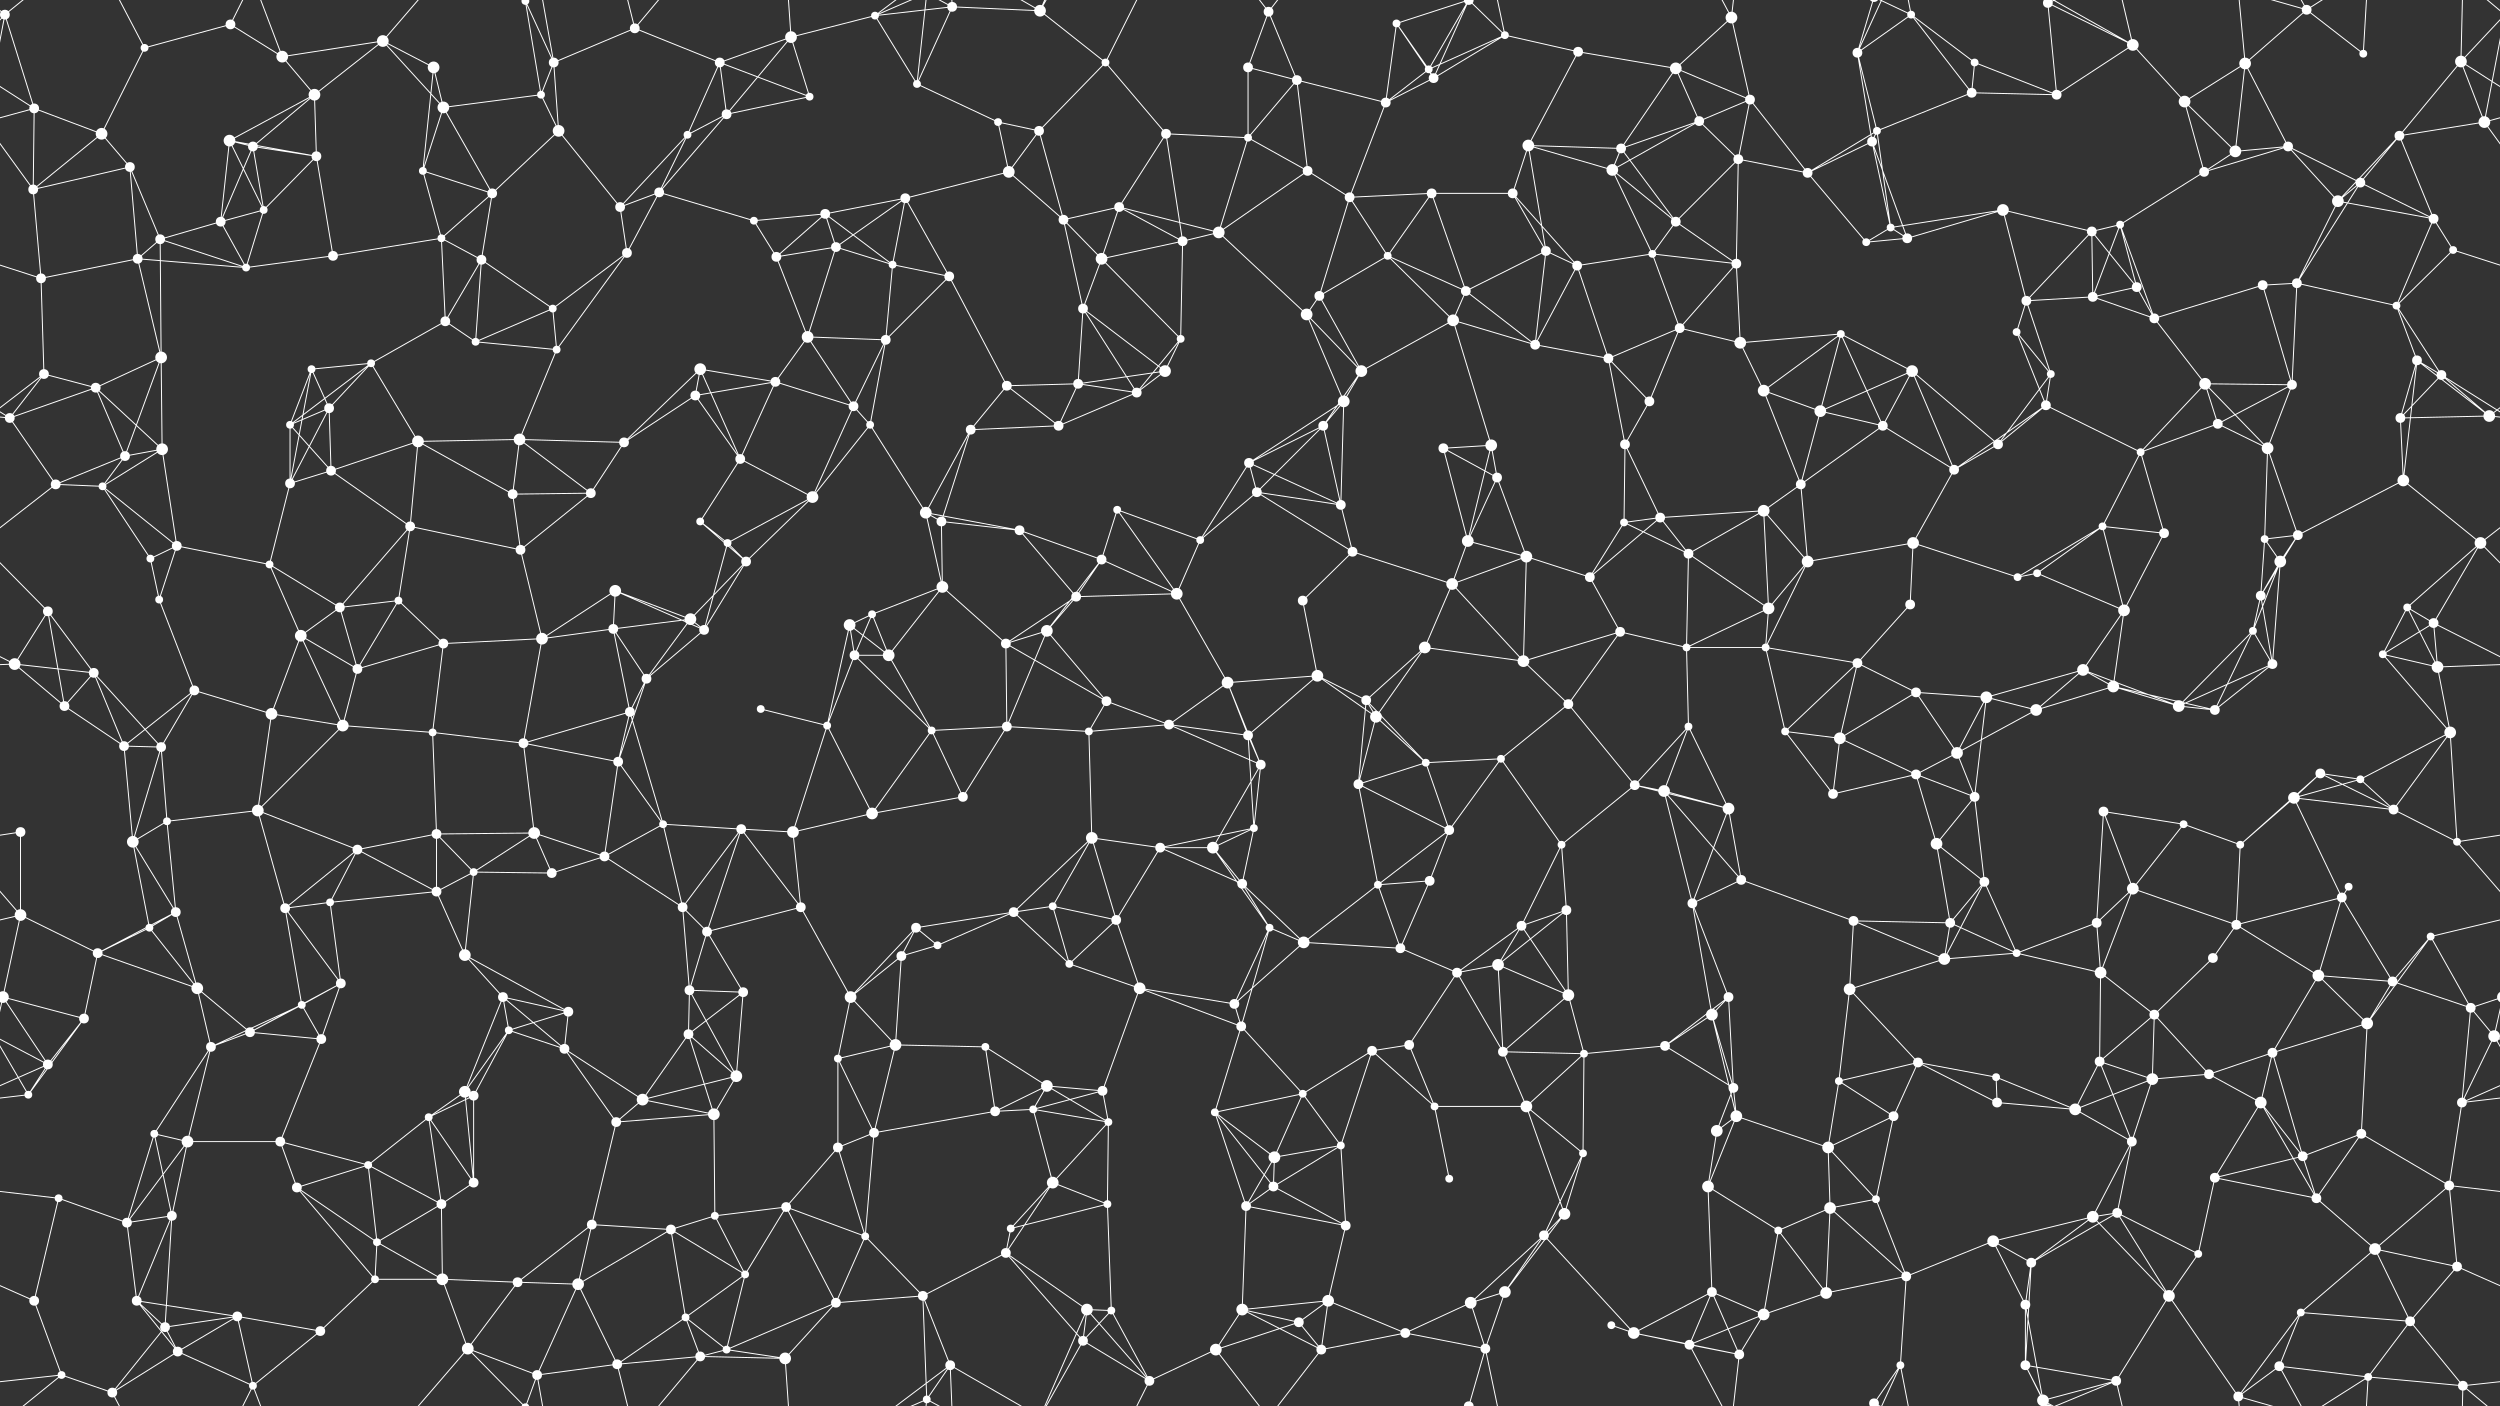 <svg xmlns="http://www.w3.org/2000/svg" width="2560" height="1440" fill="#fff"><rect width="100%" height="100%" fill="#333333" stroke="none"/><circle cx="5" cy="15" r="5"/><circle cx="2565" cy="15" r="5"/><circle cx="148" cy="49" r="4"/><circle cx="236" cy="25" r="5"/><circle cx="289" cy="58" r="6"/><circle cx="392" cy="42" r="6"/><circle cx="444" cy="69" r="6"/><circle cx="538" cy="1" r="4"/><circle cx="538" cy="1441" r="4"/><circle cx="567" cy="64" r="5"/><circle cx="650" cy="29" r="5"/><circle cx="737" cy="64" r="5"/><circle cx="810" cy="38" r="6"/><circle cx="896" cy="16" r="4"/><circle cx="975" cy="7" r="5"/><circle cx="1065" cy="11" r="6"/><circle cx="1132" cy="64" r="4"/><circle cx="1278" cy="69" r="5"/><circle cx="1299" cy="12" r="5"/><circle cx="1430" cy="24" r="4"/><circle cx="1463" cy="71" r="4"/><circle cx="1541" cy="36" r="4"/><circle cx="1616" cy="53" r="5"/><circle cx="1716" cy="70" r="6"/><circle cx="1773" cy="18" r="6"/><circle cx="1902" cy="54" r="5"/><circle cx="1957" cy="15" r="4"/><circle cx="2022" cy="64" r="4"/><circle cx="2097" cy="3" r="5"/><circle cx="2097" cy="1443" r="5"/><circle cx="2184" cy="46" r="6"/><circle cx="2299" cy="65" r="6"/><circle cx="2362" cy="10" r="5"/><circle cx="2420" cy="55" r="4"/><circle cx="2520" cy="63" r="6"/><circle cx="35" cy="111" r="5"/><circle cx="104" cy="137" r="6"/><circle cx="235" cy="144" r="6"/><circle cx="259" cy="150" r="5"/><circle cx="322" cy="97" r="6"/><circle cx="454" cy="110" r="6"/><circle cx="554" cy="97" r="4"/><circle cx="572" cy="134" r="6"/><circle cx="704" cy="138" r="4"/><circle cx="744" cy="117" r="5"/><circle cx="829" cy="99" r="4"/><circle cx="939" cy="86" r="4"/><circle cx="1022" cy="125" r="4"/><circle cx="1064" cy="134" r="5"/><circle cx="1194" cy="137" r="5"/><circle cx="1278" cy="141" r="4"/><circle cx="1328" cy="82" r="5"/><circle cx="1419" cy="105" r="5"/><circle cx="1468" cy="80" r="5"/><circle cx="1565" cy="149" r="6"/><circle cx="1660" cy="152" r="5"/><circle cx="1740" cy="124" r="5"/><circle cx="1792" cy="102" r="5"/><circle cx="1917" cy="145" r="5"/><circle cx="1922" cy="134" r="4"/><circle cx="2019" cy="95" r="5"/><circle cx="2106" cy="97" r="5"/><circle cx="2237" cy="104" r="6"/><circle cx="2289" cy="155" r="6"/><circle cx="2343" cy="150" r="5"/><circle cx="2457" cy="139" r="5"/><circle cx="2544" cy="125" r="6"/><circle cx="34" cy="194" r="5"/><circle cx="133" cy="171" r="5"/><circle cx="226" cy="227" r="5"/><circle cx="270" cy="215" r="4"/><circle cx="324" cy="160" r="5"/><circle cx="433" cy="175" r="4"/><circle cx="504" cy="198" r="5"/><circle cx="635" cy="212" r="5"/><circle cx="675" cy="197" r="5"/><circle cx="772" cy="226" r="4"/><circle cx="845" cy="219" r="5"/><circle cx="927" cy="203" r="5"/><circle cx="1033" cy="176" r="6"/><circle cx="1089" cy="225" r="5"/><circle cx="1146" cy="212" r="5"/><circle cx="1248" cy="238" r="6"/><circle cx="1339" cy="175" r="5"/><circle cx="1382" cy="202" r="5"/><circle cx="1466" cy="198" r="5"/><circle cx="1549" cy="198" r="5"/><circle cx="1651" cy="174" r="6"/><circle cx="1716" cy="227" r="5"/><circle cx="1780" cy="163" r="5"/><circle cx="1851" cy="177" r="5"/><circle cx="1936" cy="233" r="4"/><circle cx="2051" cy="215" r="6"/><circle cx="2142" cy="237" r="5"/><circle cx="2171" cy="230" r="4"/><circle cx="2257" cy="176" r="5"/><circle cx="2394" cy="206" r="6"/><circle cx="2417" cy="187" r="5"/><circle cx="2492" cy="224" r="5"/><circle cx="42" cy="285" r="5"/><circle cx="141" cy="265" r="5"/><circle cx="164" cy="245" r="5"/><circle cx="252" cy="274" r="4"/><circle cx="341" cy="262" r="5"/><circle cx="452" cy="244" r="4"/><circle cx="493" cy="266" r="5"/><circle cx="566" cy="316" r="4"/><circle cx="642" cy="259" r="5"/><circle cx="795" cy="263" r="5"/><circle cx="856" cy="253" r="5"/><circle cx="914" cy="271" r="4"/><circle cx="972" cy="283" r="5"/><circle cx="1109" cy="316" r="5"/><circle cx="1128" cy="265" r="6"/><circle cx="1211" cy="247" r="5"/><circle cx="1351" cy="303" r="5"/><circle cx="1421" cy="262" r="4"/><circle cx="1501" cy="298" r="5"/><circle cx="1583" cy="257" r="5"/><circle cx="1615" cy="272" r="5"/><circle cx="1692" cy="260" r="4"/><circle cx="1778" cy="270" r="5"/><circle cx="1911" cy="248" r="4"/><circle cx="1953" cy="244" r="5"/><circle cx="2075" cy="308" r="5"/><circle cx="2143" cy="304" r="5"/><circle cx="2188" cy="294" r="5"/><circle cx="2317" cy="292" r="5"/><circle cx="2352" cy="290" r="5"/><circle cx="2454" cy="313" r="4"/><circle cx="2512" cy="256" r="4"/><circle cx="45" cy="383" r="5"/><circle cx="98" cy="397" r="5"/><circle cx="165" cy="366" r="6"/><circle cx="319" cy="378" r="4"/><circle cx="380" cy="372" r="4"/><circle cx="456" cy="329" r="5"/><circle cx="487" cy="350" r="4"/><circle cx="570" cy="358" r="4"/><circle cx="717" cy="378" r="6"/><circle cx="794" cy="391" r="5"/><circle cx="827" cy="345" r="6"/><circle cx="907" cy="348" r="5"/><circle cx="1031" cy="395" r="5"/><circle cx="1104" cy="393" r="5"/><circle cx="1193" cy="380" r="6"/><circle cx="1209" cy="347" r="4"/><circle cx="1338" cy="322" r="6"/><circle cx="1394" cy="380" r="6"/><circle cx="1488" cy="328" r="6"/><circle cx="1572" cy="353" r="5"/><circle cx="1647" cy="367" r="5"/><circle cx="1720" cy="336" r="5"/><circle cx="1782" cy="351" r="6"/><circle cx="1885" cy="342" r="4"/><circle cx="1958" cy="380" r="6"/><circle cx="2065" cy="340" r="4"/><circle cx="2100" cy="383" r="4"/><circle cx="2206" cy="326" r="5"/><circle cx="2258" cy="393" r="6"/><circle cx="2347" cy="394" r="5"/><circle cx="2475" cy="369" r="5"/><circle cx="2500" cy="384" r="5"/><circle cx="10" cy="428" r="5"/><circle cx="128" cy="467" r="5"/><circle cx="166" cy="460" r="6"/><circle cx="297" cy="435" r="4"/><circle cx="337" cy="418" r="5"/><circle cx="428" cy="452" r="6"/><circle cx="532" cy="450" r="6"/><circle cx="639" cy="453" r="5"/><circle cx="712" cy="405" r="5"/><circle cx="758" cy="470" r="5"/><circle cx="874" cy="416" r="5"/><circle cx="891" cy="435" r="4"/><circle cx="994" cy="440" r="5"/><circle cx="1084" cy="436" r="5"/><circle cx="1164" cy="402" r="5"/><circle cx="1279" cy="474" r="5"/><circle cx="1355" cy="436" r="5"/><circle cx="1376" cy="411" r="6"/><circle cx="1478" cy="459" r="5"/><circle cx="1527" cy="456" r="6"/><circle cx="1664" cy="455" r="5"/><circle cx="1689" cy="411" r="5"/><circle cx="1806" cy="400" r="6"/><circle cx="1864" cy="421" r="6"/><circle cx="1928" cy="436" r="5"/><circle cx="2046" cy="455" r="5"/><circle cx="2095" cy="415" r="5"/><circle cx="2192" cy="463" r="4"/><circle cx="2271" cy="434" r="5"/><circle cx="2322" cy="459" r="6"/><circle cx="2458" cy="428" r="5"/><circle cx="2549" cy="426" r="6"/><circle cx="57" cy="496" r="5"/><circle cx="105" cy="498" r="4"/><circle cx="181" cy="559" r="5"/><circle cx="297" cy="495" r="5"/><circle cx="339" cy="482" r="5"/><circle cx="420" cy="539" r="5"/><circle cx="525" cy="506" r="5"/><circle cx="605" cy="505" r="5"/><circle cx="717" cy="534" r="4"/><circle cx="745" cy="556" r="4"/><circle cx="832" cy="509" r="6"/><circle cx="948" cy="525" r="6"/><circle cx="964" cy="534" r="5"/><circle cx="1044" cy="543" r="5"/><circle cx="1144" cy="522" r="4"/><circle cx="1229" cy="553" r="4"/><circle cx="1287" cy="504" r="5"/><circle cx="1373" cy="517" r="5"/><circle cx="1503" cy="554" r="6"/><circle cx="1533" cy="489" r="5"/><circle cx="1663" cy="535" r="4"/><circle cx="1700" cy="530" r="5"/><circle cx="1806" cy="523" r="6"/><circle cx="1844" cy="496" r="5"/><circle cx="1959" cy="556" r="6"/><circle cx="2001" cy="481" r="5"/><circle cx="2153" cy="539" r="4"/><circle cx="2216" cy="546" r="5"/><circle cx="2319" cy="552" r="4"/><circle cx="2353" cy="548" r="5"/><circle cx="2461" cy="492" r="6"/><circle cx="2540" cy="556" r="6"/><circle cx="49" cy="626" r="5"/><circle cx="154" cy="572" r="4"/><circle cx="163" cy="614" r="4"/><circle cx="276" cy="578" r="4"/><circle cx="348" cy="622" r="5"/><circle cx="408" cy="615" r="4"/><circle cx="533" cy="563" r="5"/><circle cx="630" cy="605" r="6"/><circle cx="707" cy="634" r="6"/><circle cx="764" cy="575" r="5"/><circle cx="870" cy="640" r="6"/><circle cx="893" cy="629" r="4"/><circle cx="965" cy="601" r="6"/><circle cx="1102" cy="611" r="5"/><circle cx="1128" cy="573" r="5"/><circle cx="1205" cy="608" r="6"/><circle cx="1334" cy="615" r="5"/><circle cx="1385" cy="565" r="5"/><circle cx="1487" cy="598" r="6"/><circle cx="1563" cy="570" r="6"/><circle cx="1628" cy="591" r="5"/><circle cx="1729" cy="567" r="5"/><circle cx="1811" cy="623" r="6"/><circle cx="1851" cy="575" r="6"/><circle cx="1956" cy="619" r="5"/><circle cx="2066" cy="591" r="4"/><circle cx="2086" cy="587" r="4"/><circle cx="2175" cy="625" r="6"/><circle cx="2315" cy="610" r="5"/><circle cx="2335" cy="575" r="6"/><circle cx="2465" cy="622" r="4"/><circle cx="2492" cy="638" r="5"/><circle cx="15" cy="680" r="6"/><circle cx="96" cy="689" r="5"/><circle cx="199" cy="707" r="5"/><circle cx="308" cy="651" r="6"/><circle cx="366" cy="685" r="5"/><circle cx="454" cy="659" r="5"/><circle cx="555" cy="654" r="6"/><circle cx="628" cy="644" r="5"/><circle cx="662" cy="695" r="5"/><circle cx="721" cy="645" r="5"/><circle cx="875" cy="671" r="5"/><circle cx="910" cy="671" r="6"/><circle cx="1030" cy="659" r="5"/><circle cx="1072" cy="646" r="6"/><circle cx="1133" cy="718" r="5"/><circle cx="1257" cy="699" r="6"/><circle cx="1349" cy="692" r="6"/><circle cx="1399" cy="717" r="5"/><circle cx="1459" cy="663" r="6"/><circle cx="1560" cy="677" r="6"/><circle cx="1659" cy="647" r="5"/><circle cx="1727" cy="663" r="4"/><circle cx="1808" cy="663" r="4"/><circle cx="1902" cy="679" r="5"/><circle cx="1962" cy="709" r="5"/><circle cx="2034" cy="714" r="6"/><circle cx="2133" cy="686" r="6"/><circle cx="2164" cy="703" r="6"/><circle cx="2307" cy="646" r="4"/><circle cx="2327" cy="680" r="5"/><circle cx="2440" cy="670" r="4"/><circle cx="2496" cy="683" r="6"/><circle cx="66" cy="723" r="5"/><circle cx="127" cy="764" r="5"/><circle cx="165" cy="765" r="5"/><circle cx="278" cy="731" r="6"/><circle cx="351" cy="743" r="6"/><circle cx="443" cy="750" r="4"/><circle cx="536" cy="761" r="5"/><circle cx="633" cy="780" r="5"/><circle cx="645" cy="729" r="5"/><circle cx="779" cy="726" r="4"/><circle cx="847" cy="743" r="4"/><circle cx="954" cy="748" r="4"/><circle cx="1031" cy="744" r="5"/><circle cx="1115" cy="749" r="4"/><circle cx="1197" cy="742" r="5"/><circle cx="1278" cy="753" r="5"/><circle cx="1291" cy="783" r="5"/><circle cx="1409" cy="734" r="6"/><circle cx="1460" cy="781" r="4"/><circle cx="1537" cy="777" r="4"/><circle cx="1606" cy="721" r="5"/><circle cx="1729" cy="744" r="4"/><circle cx="1828" cy="749" r="4"/><circle cx="1884" cy="756" r="6"/><circle cx="1962" cy="793" r="5"/><circle cx="2004" cy="771" r="6"/><circle cx="2085" cy="727" r="6"/><circle cx="2231" cy="723" r="6"/><circle cx="2268" cy="727" r="5"/><circle cx="2376" cy="792" r="5"/><circle cx="2417" cy="798" r="4"/><circle cx="2509" cy="750" r="6"/><circle cx="21" cy="852" r="5"/><circle cx="136" cy="862" r="6"/><circle cx="171" cy="841" r="4"/><circle cx="264" cy="830" r="6"/><circle cx="366" cy="870" r="5"/><circle cx="447" cy="854" r="5"/><circle cx="547" cy="853" r="6"/><circle cx="619" cy="877" r="5"/><circle cx="679" cy="844" r="4"/><circle cx="759" cy="849" r="5"/><circle cx="812" cy="852" r="6"/><circle cx="893" cy="833" r="6"/><circle cx="986" cy="816" r="5"/><circle cx="1118" cy="858" r="6"/><circle cx="1188" cy="868" r="5"/><circle cx="1242" cy="868" r="6"/><circle cx="1284" cy="848" r="4"/><circle cx="1391" cy="803" r="5"/><circle cx="1484" cy="850" r="5"/><circle cx="1599" cy="865" r="4"/><circle cx="1674" cy="804" r="5"/><circle cx="1704" cy="810" r="6"/><circle cx="1770" cy="828" r="6"/><circle cx="1877" cy="813" r="5"/><circle cx="1983" cy="864" r="6"/><circle cx="2022" cy="816" r="5"/><circle cx="2154" cy="831" r="5"/><circle cx="2236" cy="844" r="4"/><circle cx="2294" cy="865" r="4"/><circle cx="2349" cy="817" r="6"/><circle cx="2451" cy="829" r="5"/><circle cx="2516" cy="862" r="4"/><circle cx="21" cy="937" r="6"/><circle cx="153" cy="950" r="4"/><circle cx="180" cy="934" r="5"/><circle cx="292" cy="930" r="5"/><circle cx="338" cy="924" r="4"/><circle cx="447" cy="913" r="5"/><circle cx="485" cy="893" r="4"/><circle cx="565" cy="894" r="5"/><circle cx="699" cy="929" r="5"/><circle cx="724" cy="954" r="5"/><circle cx="820" cy="929" r="5"/><circle cx="938" cy="950" r="5"/><circle cx="1038" cy="934" r="5"/><circle cx="1078" cy="928" r="4"/><circle cx="1143" cy="942" r="5"/><circle cx="1272" cy="905" r="5"/><circle cx="1300" cy="950" r="4"/><circle cx="1411" cy="906" r="4"/><circle cx="1464" cy="902" r="5"/><circle cx="1558" cy="948" r="5"/><circle cx="1604" cy="932" r="5"/><circle cx="1733" cy="925" r="5"/><circle cx="1783" cy="901" r="5"/><circle cx="1898" cy="943" r="5"/><circle cx="1997" cy="945" r="5"/><circle cx="2032" cy="903" r="5"/><circle cx="2147" cy="945" r="5"/><circle cx="2184" cy="910" r="6"/><circle cx="2290" cy="947" r="5"/><circle cx="2398" cy="919" r="5"/><circle cx="2405" cy="908" r="4"/><circle cx="2489" cy="959" r="4"/><circle cx="3" cy="1021" r="6"/><circle cx="2563" cy="1021" r="6"/><circle cx="100" cy="976" r="5"/><circle cx="202" cy="1012" r="6"/><circle cx="309" cy="1029" r="4"/><circle cx="349" cy="1007" r="5"/><circle cx="476" cy="978" r="6"/><circle cx="515" cy="1021" r="5"/><circle cx="582" cy="1036" r="5"/><circle cx="706" cy="1014" r="5"/><circle cx="761" cy="1016" r="5"/><circle cx="871" cy="1021" r="6"/><circle cx="923" cy="979" r="5"/><circle cx="960" cy="968" r="4"/><circle cx="1095" cy="987" r="4"/><circle cx="1167" cy="1012" r="6"/><circle cx="1264" cy="1028" r="5"/><circle cx="1335" cy="965" r="6"/><circle cx="1434" cy="971" r="5"/><circle cx="1492" cy="996" r="5"/><circle cx="1534" cy="988" r="6"/><circle cx="1606" cy="1019" r="6"/><circle cx="1753" cy="1039" r="6"/><circle cx="1770" cy="1021" r="5"/><circle cx="1894" cy="1013" r="6"/><circle cx="1991" cy="982" r="6"/><circle cx="2065" cy="976" r="4"/><circle cx="2151" cy="996" r="6"/><circle cx="2206" cy="1039" r="5"/><circle cx="2266" cy="981" r="5"/><circle cx="2374" cy="999" r="6"/><circle cx="2450" cy="1005" r="5"/><circle cx="2530" cy="1032" r="5"/><circle cx="49" cy="1090" r="5"/><circle cx="86" cy="1043" r="5"/><circle cx="216" cy="1072" r="5"/><circle cx="256" cy="1057" r="5"/><circle cx="329" cy="1064" r="5"/><circle cx="476" cy="1118" r="6"/><circle cx="521" cy="1055" r="4"/><circle cx="578" cy="1074" r="5"/><circle cx="705" cy="1059" r="5"/><circle cx="754" cy="1102" r="6"/><circle cx="858" cy="1084" r="4"/><circle cx="917" cy="1070" r="6"/><circle cx="1009" cy="1072" r="4"/><circle cx="1072" cy="1112" r="6"/><circle cx="1129" cy="1117" r="5"/><circle cx="1271" cy="1051" r="5"/><circle cx="1334" cy="1120" r="4"/><circle cx="1405" cy="1076" r="5"/><circle cx="1443" cy="1070" r="5"/><circle cx="1539" cy="1077" r="5"/><circle cx="1622" cy="1079" r="4"/><circle cx="1705" cy="1071" r="5"/><circle cx="1775" cy="1114" r="5"/><circle cx="1883" cy="1107" r="4"/><circle cx="1964" cy="1088" r="5"/><circle cx="2044" cy="1103" r="4"/><circle cx="2150" cy="1087" r="5"/><circle cx="2204" cy="1105" r="6"/><circle cx="2262" cy="1100" r="5"/><circle cx="2327" cy="1078" r="5"/><circle cx="2424" cy="1048" r="6"/><circle cx="2554" cy="1061" r="6"/><circle cx="29" cy="1121" r="4"/><circle cx="158" cy="1161" r="4"/><circle cx="192" cy="1169" r="6"/><circle cx="287" cy="1169" r="5"/><circle cx="377" cy="1193" r="4"/><circle cx="439" cy="1144" r="4"/><circle cx="485" cy="1122" r="5"/><circle cx="631" cy="1149" r="5"/><circle cx="658" cy="1126" r="6"/><circle cx="731" cy="1141" r="6"/><circle cx="858" cy="1175" r="5"/><circle cx="895" cy="1160" r="5"/><circle cx="1019" cy="1138" r="5"/><circle cx="1058" cy="1136" r="4"/><circle cx="1135" cy="1149" r="4"/><circle cx="1244" cy="1139" r="4"/><circle cx="1305" cy="1185" r="6"/><circle cx="1373" cy="1173" r="4"/><circle cx="1469" cy="1133" r="4"/><circle cx="1563" cy="1133" r="6"/><circle cx="1621" cy="1181" r="4"/><circle cx="1758" cy="1158" r="6"/><circle cx="1778" cy="1143" r="6"/><circle cx="1872" cy="1175" r="6"/><circle cx="1939" cy="1143" r="5"/><circle cx="2045" cy="1129" r="5"/><circle cx="2125" cy="1136" r="6"/><circle cx="2183" cy="1169" r="5"/><circle cx="2315" cy="1129" r="6"/><circle cx="2358" cy="1184" r="5"/><circle cx="2418" cy="1161" r="5"/><circle cx="2521" cy="1129" r="5"/><circle cx="60" cy="1227" r="4"/><circle cx="130" cy="1252" r="5"/><circle cx="176" cy="1245" r="5"/><circle cx="304" cy="1216" r="5"/><circle cx="386" cy="1272" r="4"/><circle cx="452" cy="1233" r="5"/><circle cx="485" cy="1211" r="5"/><circle cx="606" cy="1254" r="5"/><circle cx="687" cy="1259" r="5"/><circle cx="732" cy="1245" r="4"/><circle cx="805" cy="1236" r="5"/><circle cx="886" cy="1266" r="4"/><circle cx="1035" cy="1258" r="4"/><circle cx="1078" cy="1211" r="6"/><circle cx="1134" cy="1233" r="4"/><circle cx="1276" cy="1235" r="5"/><circle cx="1304" cy="1215" r="5"/><circle cx="1378" cy="1255" r="5"/><circle cx="1484" cy="1207" r="4"/><circle cx="1581" cy="1265" r="5"/><circle cx="1602" cy="1243" r="6"/><circle cx="1749" cy="1215" r="6"/><circle cx="1821" cy="1260" r="4"/><circle cx="1874" cy="1237" r="6"/><circle cx="1921" cy="1228" r="4"/><circle cx="2041" cy="1271" r="6"/><circle cx="2143" cy="1246" r="6"/><circle cx="2168" cy="1242" r="5"/><circle cx="2268" cy="1206" r="5"/><circle cx="2372" cy="1227" r="5"/><circle cx="2432" cy="1279" r="6"/><circle cx="2508" cy="1214" r="5"/><circle cx="35" cy="1332" r="5"/><circle cx="140" cy="1332" r="5"/><circle cx="169" cy="1359" r="5"/><circle cx="243" cy="1348" r="5"/><circle cx="384" cy="1310" r="4"/><circle cx="453" cy="1310" r="6"/><circle cx="530" cy="1313" r="5"/><circle cx="592" cy="1315" r="6"/><circle cx="702" cy="1349" r="4"/><circle cx="763" cy="1305" r="4"/><circle cx="856" cy="1334" r="5"/><circle cx="945" cy="1327" r="5"/><circle cx="1030" cy="1283" r="5"/><circle cx="1113" cy="1341" r="6"/><circle cx="1138" cy="1342" r="4"/><circle cx="1272" cy="1341" r="6"/><circle cx="1330" cy="1354" r="5"/><circle cx="1360" cy="1332" r="6"/><circle cx="1506" cy="1334" r="6"/><circle cx="1541" cy="1323" r="6"/><circle cx="1650" cy="1357" r="4"/><circle cx="1753" cy="1323" r="5"/><circle cx="1806" cy="1346" r="6"/><circle cx="1870" cy="1324" r="6"/><circle cx="1952" cy="1307" r="5"/><circle cx="2074" cy="1336" r="5"/><circle cx="2080" cy="1293" r="5"/><circle cx="2221" cy="1327" r="6"/><circle cx="2251" cy="1284" r="4"/><circle cx="2356" cy="1344" r="4"/><circle cx="2468" cy="1353" r="5"/><circle cx="2516" cy="1297" r="5"/><circle cx="63" cy="1408" r="4"/><circle cx="115" cy="1426" r="5"/><circle cx="182" cy="1384" r="5"/><circle cx="259" cy="1419" r="4"/><circle cx="328" cy="1363" r="5"/><circle cx="479" cy="1381" r="6"/><circle cx="550" cy="1408" r="5"/><circle cx="632" cy="1397" r="5"/><circle cx="717" cy="1389" r="5"/><circle cx="744" cy="1382" r="4"/><circle cx="804" cy="1391" r="6"/><circle cx="949" cy="1433" r="4"/><circle cx="973" cy="1398" r="5"/><circle cx="1109" cy="1373" r="5"/><circle cx="1177" cy="1414" r="5"/><circle cx="1245" cy="1382" r="6"/><circle cx="1353" cy="1382" r="5"/><circle cx="1439" cy="1365" r="5"/><circle cx="1504" cy="1440" r="5"/><circle cx="1504" cy="-0" r="5"/><circle cx="1521" cy="1381" r="5"/><circle cx="1673" cy="1365" r="6"/><circle cx="1730" cy="1377" r="5"/><circle cx="1781" cy="1387" r="5"/><circle cx="1919" cy="1437" r="5"/><circle cx="1919" cy="-3" r="5"/><circle cx="1946" cy="1398" r="4"/><circle cx="2074" cy="1398" r="5"/><circle cx="2092" cy="1434" r="6"/><circle cx="2092" cy="-6" r="6"/><circle cx="2167" cy="1414" r="5"/><circle cx="2292" cy="1430" r="5"/><circle cx="2334" cy="1399" r="5"/><circle cx="2425" cy="1410" r="4"/><circle cx="2522" cy="1419" r="5"/><path stroke="#fff" d="M5 15L-40 63M5 15L35 111M5 15L-16 125M5 15L63 -32M5 15L-38 -21M2565 15L2520 63M2565 15L2544 125M2565 15L2522 -21M5 1455L63 1408M5 1455L-38 1419M2565 1455L2522 1419M148 49L236 25M148 49L104 137M148 49L115 -14M148 1489L115 1426M236 25L289 58M236 25L259 -21M236 1465L259 1419M289 58L392 42M289 58L322 97M289 58L259 -21M289 1498L259 1419M392 42L444 69M392 42L322 97M392 42L454 110M392 42L479 -59M392 1482L479 1381M444 69L454 110M444 69L433 175M538 1L567 64M538 1L554 97M538 1L479 -59M538 1L550 -32M538 1441L479 1381M538 1441L550 1408M567 64L650 29M567 64L554 97M567 64L572 134M567 64L550 -32M567 1504L550 1408M650 29L737 64M650 29L632 -43M650 29L717 -51M650 1469L632 1397M650 1469L717 1389M737 64L810 38M737 64L704 138M737 64L744 117M737 64L829 99M810 38L896 16M810 38L744 117M810 38L829 99M810 38L804 -49M810 1478L804 1391M896 16L975 7M896 16L939 86M896 16L949 -7M896 16L973 -42M896 1456L949 1433M896 1456L973 1398M975 7L1065 11M975 7L939 86M975 7L949 -7M975 7L973 -42M975 1447L949 1433M975 1447L973 1398M1065 11L1132 64M1065 11L1113 -99M1065 11L973 -42M1065 11L1109 -67M1065 1451L1113 1341M1065 1451L973 1398M1065 1451L1109 1373M1132 64L1064 134M1132 64L1194 137M1132 64L1177 -26M1132 1504L1177 1414M1278 69L1299 12M1278 69L1278 141M1278 69L1328 82M1299 12L1328 82M1299 12L1245 -58M1299 12L1353 -58M1299 1452L1245 1382M1299 1452L1353 1382M1430 24L1463 71M1430 24L1419 105M1430 24L1468 80M1430 24L1504 -0M1430 1464L1504 1440M1463 71L1541 36M1463 71L1419 105M1463 71L1468 80M1463 71L1504 -0M1463 1511L1504 1440M1541 36L1616 53M1541 36L1468 80M1541 36L1504 -0M1541 36L1521 -59M1541 1476L1504 1440M1541 1476L1521 1381M1616 53L1716 70M1616 53L1565 149M1716 70L1773 18M1716 70L1660 152M1716 70L1740 124M1716 70L1792 102M1773 18L1792 102M1773 18L1730 -63M1773 18L1781 -53M1773 1458L1730 1377M1773 1458L1781 1387M1902 54L1957 15M1902 54L1917 145M1902 54L1922 134M1902 54L1919 -3M1902 54L1946 -42M1902 1494L1919 1437M1902 1494L1946 1398M1957 15L2022 64M1957 15L2019 95M1957 15L1919 -3M1957 15L1946 -42M1957 1455L1919 1437M1957 1455L1946 1398M2022 64L2019 95M2022 64L2106 97M2097 3L2184 46M2097 3L2106 97M2097 3L2074 -42M2097 3L2092 -6M2097 3L2167 -26M2097 1443L2074 1398M2097 1443L2092 1434M2097 1443L2167 1414M2184 46L2106 97M2184 46L2237 104M2184 46L2092 -6M2184 46L2167 -26M2184 1486L2092 1434M2184 1486L2167 1414M2299 65L2362 10M2299 65L2237 104M2299 65L2289 155M2299 65L2343 150M2299 65L2292 -10M2299 1505L2292 1430M2362 10L2420 55M2362 10L2292 -10M2362 10L2334 -41M2362 10L2425 -30M2362 1450L2292 1430M2362 1450L2334 1399M2362 1450L2425 1410M2420 55L2425 -30M2420 1495L2425 1410M2520 63L2595 111M2520 63L2457 139M2520 63L2544 125M2520 63L2522 -21M-40 63L35 111M2520 1503L2522 1419M35 111L104 137M35 111L-16 125M35 111L34 194M2595 111L2544 125M104 137L34 194M104 137L133 171M235 144L259 150M235 144L322 97M235 144L226 227M235 144L270 215M235 144L324 160M259 150L322 97M259 150L226 227M259 150L270 215M259 150L324 160M322 97L324 160M454 110L554 97M454 110L433 175M454 110L504 198M554 97L572 134M572 134L504 198M572 134L635 212M704 138L744 117M704 138L635 212M704 138L675 197M744 117L829 99M744 117L675 197M939 86L1022 125M939 86L949 -7M939 1526L949 1433M1022 125L1064 134M1022 125L1033 176M1064 134L1033 176M1064 134L1089 225M1194 137L1278 141M1194 137L1146 212M1194 137L1211 247M1278 141L1328 82M1278 141L1248 238M1278 141L1339 175M1328 82L1419 105M1328 82L1339 175M1419 105L1468 80M1419 105L1382 202M1468 80L1504 -0M1468 1520L1504 1440M1565 149L1660 152M1565 149L1549 198M1565 149L1651 174M1565 149L1583 257M1660 152L1740 124M1660 152L1651 174M1660 152L1716 227M1740 124L1792 102M1740 124L1651 174M1740 124L1780 163M1792 102L1780 163M1792 102L1851 177M1917 145L1922 134M1917 145L1851 177M1917 145L1936 233M1917 145L1953 244M1922 134L2019 95M1922 134L1851 177M1922 134L1936 233M2019 95L2106 97M2237 104L2289 155M2237 104L2257 176M2289 155L2343 150M2289 155L2257 176M2343 150L2257 176M2343 150L2394 206M2343 150L2417 187M2457 139L2544 125M2457 139L2394 206M2457 139L2417 187M2457 139L2492 224M2544 125L2594 194M-16 125L34 194M34 194L133 171M34 194L42 285M133 171L141 265M133 171L164 245M226 227L270 215M226 227L164 245M226 227L252 274M270 215L324 160M270 215L252 274M324 160L341 262M433 175L504 198M433 175L452 244M504 198L452 244M504 198L493 266M635 212L675 197M635 212L642 259M675 197L772 226M675 197L642 259M772 226L845 219M772 226L795 263M845 219L927 203M845 219L795 263M845 219L856 253M845 219L914 271M927 203L1033 176M927 203L856 253M927 203L914 271M927 203L972 283M1033 176L1089 225M1089 225L1146 212M1089 225L1109 316M1089 225L1128 265M1146 212L1248 238M1146 212L1128 265M1146 212L1211 247M1248 238L1339 175M1248 238L1211 247M1248 238L1338 322M1339 175L1382 202M1382 202L1466 198M1382 202L1351 303M1382 202L1421 262M1466 198L1549 198M1466 198L1421 262M1466 198L1501 298M1549 198L1583 257M1549 198L1615 272M1651 174L1716 227M1651 174L1692 260M1716 227L1780 163M1716 227L1692 260M1716 227L1778 270M1780 163L1851 177M1780 163L1778 270M1851 177L1911 248M1936 233L2051 215M1936 233L1911 248M1936 233L1953 244M2051 215L2142 237M2051 215L1953 244M2051 215L2075 308M2142 237L2171 230M2142 237L2075 308M2142 237L2143 304M2142 237L2188 294M2171 230L2257 176M2171 230L2143 304M2171 230L2188 294M2171 230L2206 326M2394 206L2417 187M2394 206L2492 224M2394 206L2352 290M2417 187L2492 224M2417 187L2352 290M2492 224L2454 313M2492 224L2512 256M42 285L141 265M42 285L-48 256M42 285L45 383M2602 285L2512 256M141 265L164 245M141 265L252 274M141 265L165 366M164 245L252 274M164 245L165 366M252 274L341 262M341 262L452 244M452 244L493 266M452 244L456 329M493 266L566 316M493 266L456 329M493 266L487 350M566 316L642 259M566 316L487 350M566 316L570 358M642 259L570 358M795 263L856 253M795 263L827 345M856 253L914 271M856 253L827 345M914 271L972 283M914 271L907 348M972 283L907 348M972 283L1031 395M1109 316L1128 265M1109 316L1104 393M1109 316L1193 380M1109 316L1164 402M1128 265L1211 247M1128 265L1209 347M1211 247L1209 347M1351 303L1421 262M1351 303L1338 322M1351 303L1394 380M1421 262L1501 298M1421 262L1488 328M1501 298L1583 257M1501 298L1488 328M1501 298L1572 353M1583 257L1615 272M1583 257L1572 353M1615 272L1692 260M1615 272L1572 353M1615 272L1647 367M1692 260L1778 270M1692 260L1720 336M1778 270L1720 336M1778 270L1782 351M1911 248L1953 244M2075 308L2143 304M2075 308L2065 340M2075 308L2100 383M2143 304L2188 294M2143 304L2206 326M2188 294L2206 326M2317 292L2352 290M2317 292L2206 326M2317 292L2347 394M2352 290L2454 313M2352 290L2347 394M2454 313L2512 256M2454 313L2475 369M2454 313L2500 384M45 383L98 397M45 383L10 428M45 383L-11 426M2605 383L2549 426M98 397L165 366M98 397L10 428M98 397L128 467M98 397L166 460M165 366L128 467M165 366L166 460M319 378L380 372M319 378L297 435M319 378L337 418M319 378L297 495M380 372L456 329M380 372L297 435M380 372L337 418M380 372L428 452M456 329L487 350M487 350L570 358M570 358L532 450M717 378L794 391M717 378L639 453M717 378L712 405M717 378L758 470M794 391L827 345M794 391L712 405M794 391L758 470M794 391L874 416M827 345L907 348M827 345L874 416M907 348L874 416M907 348L891 435M1031 395L1104 393M1031 395L994 440M1031 395L1084 436M1104 393L1193 380M1104 393L1084 436M1104 393L1164 402M1193 380L1209 347M1193 380L1164 402M1209 347L1164 402M1338 322L1394 380M1338 322L1376 411M1394 380L1488 328M1394 380L1355 436M1394 380L1376 411M1488 328L1572 353M1488 328L1527 456M1572 353L1647 367M1647 367L1720 336M1647 367L1664 455M1647 367L1689 411M1720 336L1782 351M1720 336L1689 411M1782 351L1885 342M1782 351L1806 400M1885 342L1958 380M1885 342L1806 400M1885 342L1864 421M1885 342L1928 436M1958 380L1864 421M1958 380L1928 436M1958 380L2046 455M1958 380L2001 481M2065 340L2100 383M2065 340L2095 415M2100 383L2046 455M2100 383L2095 415M2206 326L2258 393M2258 393L2347 394M2258 393L2192 463M2258 393L2271 434M2258 393L2322 459M2347 394L2271 434M2347 394L2322 459M2475 369L2500 384M2475 369L2458 428M2475 369L2549 426M2475 369L2461 492M2500 384L2570 428M2500 384L2458 428M2500 384L2549 426M-60 384L10 428M10 428L-11 426M10 428L57 496M2570 428L2549 426M128 467L166 460M128 467L57 496M128 467L105 498M166 460L105 498M166 460L181 559M297 435L337 418M297 435L297 495M297 435L339 482M337 418L297 495M337 418L339 482M428 452L532 450M428 452L339 482M428 452L420 539M428 452L525 506M532 450L639 453M532 450L525 506M532 450L605 505M639 453L712 405M639 453L605 505M712 405L758 470M758 470L717 534M758 470L832 509M874 416L891 435M874 416L832 509M891 435L832 509M891 435L948 525M994 440L1084 436M994 440L948 525M994 440L964 534M1084 436L1164 402M1279 474L1355 436M1279 474L1376 411M1279 474L1229 553M1279 474L1287 504M1279 474L1373 517M1355 436L1376 411M1355 436L1287 504M1355 436L1373 517M1376 411L1373 517M1478 459L1527 456M1478 459L1503 554M1478 459L1533 489M1527 456L1503 554M1527 456L1533 489M1664 455L1689 411M1664 455L1663 535M1664 455L1700 530M1806 400L1864 421M1806 400L1844 496M1864 421L1928 436M1864 421L1844 496M1928 436L1844 496M1928 436L2001 481M2046 455L2095 415M2046 455L2001 481M2095 415L2192 463M2095 415L2001 481M2192 463L2271 434M2192 463L2153 539M2192 463L2216 546M2271 434L2322 459M2322 459L2319 552M2322 459L2353 548M2458 428L2549 426M2458 428L2461 492M57 496L105 498M57 496L-20 556M2617 496L2540 556M105 498L181 559M105 498L154 572M181 559L154 572M181 559L163 614M181 559L276 578M297 495L339 482M297 495L276 578M339 482L420 539M420 539L348 622M420 539L408 615M420 539L533 563M525 506L605 505M525 506L533 563M605 505L533 563M717 534L745 556M717 534L764 575M745 556L832 509M745 556L764 575M745 556L721 645M832 509L764 575M948 525L964 534M948 525L1044 543M948 525L965 601M964 534L1044 543M964 534L965 601M1044 543L1102 611M1044 543L1128 573M1144 522L1229 553M1144 522L1128 573M1144 522L1205 608M1229 553L1287 504M1229 553L1205 608M1287 504L1373 517M1287 504L1385 565M1373 517L1385 565M1503 554L1533 489M1503 554L1487 598M1503 554L1563 570M1533 489L1563 570M1663 535L1700 530M1663 535L1628 591M1663 535L1729 567M1700 530L1806 523M1700 530L1628 591M1700 530L1729 567M1806 523L1844 496M1806 523L1729 567M1806 523L1811 623M1806 523L1851 575M1844 496L1851 575M1959 556L2001 481M1959 556L1851 575M1959 556L1956 619M1959 556L2066 591M2153 539L2216 546M2153 539L2066 591M2153 539L2086 587M2153 539L2175 625M2216 546L2175 625M2319 552L2353 548M2319 552L2315 610M2319 552L2335 575M2353 548L2461 492M2353 548L2315 610M2353 548L2335 575M2461 492L2540 556M2540 556L2609 626M2540 556L2465 622M2540 556L2492 638M-20 556L49 626M49 626L15 680M49 626L96 689M49 626L66 723M154 572L163 614M163 614L199 707M276 578L348 622M276 578L308 651M348 622L408 615M348 622L308 651M348 622L366 685M408 615L366 685M408 615L454 659M533 563L555 654M630 605L707 634M630 605L555 654M630 605L628 644M630 605L721 645M707 634L764 575M707 634L628 644M707 634L662 695M707 634L721 645M764 575L721 645M870 640L893 629M870 640L875 671M870 640L910 671M870 640L847 743M893 629L965 601M893 629L875 671M893 629L910 671M965 601L910 671M965 601L1030 659M1102 611L1128 573M1102 611L1205 608M1102 611L1030 659M1102 611L1072 646M1128 573L1205 608M1128 573L1072 646M1205 608L1257 699M1334 615L1385 565M1334 615L1349 692M1385 565L1487 598M1487 598L1563 570M1487 598L1459 663M1487 598L1560 677M1563 570L1628 591M1563 570L1560 677M1628 591L1659 647M1729 567L1811 623M1729 567L1727 663M1811 623L1851 575M1811 623L1727 663M1811 623L1808 663M1851 575L1808 663M1956 619L1902 679M2066 591L2086 587M2086 587L2175 625M2175 625L2133 686M2175 625L2164 703M2315 610L2335 575M2315 610L2307 646M2315 610L2327 680M2335 575L2307 646M2335 575L2327 680M2465 622L2492 638M2465 622L2440 670M2465 622L2496 683M2492 638L2575 680M2492 638L2440 670M2492 638L2496 683M-68 638L15 680M15 680L96 689M15 680L-64 683M15 680L66 723M2575 680L2496 683M96 689L66 723M96 689L127 764M96 689L165 765M199 707L127 764M199 707L165 765M199 707L278 731M308 651L366 685M308 651L278 731M308 651L351 743M366 685L454 659M366 685L351 743M454 659L555 654M454 659L443 750M555 654L628 644M555 654L536 761M628 644L662 695M628 644L645 729M662 695L721 645M662 695L633 780M662 695L645 729M875 671L910 671M875 671L847 743M875 671L954 748M910 671L954 748M1030 659L1072 646M1030 659L1133 718M1030 659L1031 744M1072 646L1133 718M1072 646L1031 744M1133 718L1115 749M1133 718L1197 742M1257 699L1349 692M1257 699L1197 742M1257 699L1278 753M1257 699L1291 783M1349 692L1399 717M1349 692L1278 753M1349 692L1409 734M1399 717L1459 663M1399 717L1409 734M1399 717L1460 781M1399 717L1391 803M1459 663L1560 677M1459 663L1409 734M1560 677L1659 647M1560 677L1606 721M1659 647L1727 663M1659 647L1606 721M1727 663L1808 663M1727 663L1729 744M1808 663L1902 679M1808 663L1828 749M1902 679L1962 709M1902 679L1828 749M1902 679L1884 756M1962 709L2034 714M1962 709L1884 756M1962 709L2004 771M2034 714L2133 686M2034 714L2004 771M2034 714L2085 727M2034 714L2022 816M2133 686L2164 703M2133 686L2085 727M2133 686L2231 723M2164 703L2085 727M2164 703L2231 723M2164 703L2268 727M2307 646L2327 680M2307 646L2231 723M2307 646L2268 727M2327 680L2231 723M2327 680L2268 727M2440 670L2496 683M2440 670L2509 750M2496 683L2509 750M66 723L127 764M127 764L165 765M127 764L136 862M165 765L136 862M165 765L171 841M278 731L351 743M278 731L264 830M351 743L443 750M351 743L264 830M443 750L536 761M443 750L447 854M536 761L633 780M536 761L645 729M536 761L547 853M633 780L645 729M633 780L619 877M633 780L679 844M645 729L679 844M779 726L847 743M847 743L812 852M847 743L893 833M954 748L1031 744M954 748L893 833M954 748L986 816M1031 744L1115 749M1031 744L986 816M1115 749L1197 742M1115 749L1118 858M1197 742L1278 753M1197 742L1291 783M1278 753L1291 783M1278 753L1284 848M1291 783L1242 868M1291 783L1284 848M1409 734L1460 781M1409 734L1391 803M1460 781L1537 777M1460 781L1391 803M1460 781L1484 850M1537 777L1606 721M1537 777L1484 850M1537 777L1599 865M1606 721L1674 804M1729 744L1674 804M1729 744L1704 810M1729 744L1770 828M1828 749L1884 756M1828 749L1877 813M1884 756L1962 793M1884 756L1877 813M1962 793L2004 771M1962 793L1877 813M1962 793L1983 864M1962 793L2022 816M2004 771L2085 727M2004 771L2022 816M2231 723L2268 727M2376 792L2417 798M2376 792L2294 865M2376 792L2349 817M2376 792L2451 829M2417 798L2509 750M2417 798L2349 817M2417 798L2451 829M2509 750L2451 829M2509 750L2516 862M21 852L-44 862M21 852L21 937M2581 852L2516 862M136 862L171 841M136 862L153 950M136 862L180 934M171 841L264 830M171 841L180 934M264 830L366 870M264 830L292 930M366 870L447 854M366 870L292 930M366 870L338 924M366 870L447 913M447 854L547 853M447 854L447 913M447 854L485 893M547 853L619 877M547 853L485 893M547 853L565 894M619 877L679 844M619 877L565 894M619 877L699 929M679 844L759 849M679 844L699 929M759 849L812 852M759 849L699 929M759 849L724 954M759 849L820 929M812 852L893 833M812 852L820 929M893 833L986 816M1118 858L1188 868M1118 858L1038 934M1118 858L1078 928M1118 858L1143 942M1188 868L1242 868M1188 868L1284 848M1188 868L1143 942M1188 868L1272 905M1242 868L1284 848M1242 868L1272 905M1242 868L1300 950M1284 848L1272 905M1391 803L1484 850M1391 803L1411 906M1484 850L1411 906M1484 850L1464 902M1599 865L1674 804M1599 865L1558 948M1599 865L1604 932M1674 804L1704 810M1674 804L1770 828M1704 810L1770 828M1704 810L1733 925M1704 810L1783 901M1770 828L1733 925M1770 828L1783 901M1983 864L2022 816M1983 864L1997 945M1983 864L2032 903M2022 816L2032 903M2154 831L2236 844M2154 831L2147 945M2154 831L2184 910M2236 844L2294 865M2236 844L2184 910M2294 865L2349 817M2294 865L2290 947M2349 817L2451 829M2349 817L2398 919M2451 829L2516 862M2516 862L2581 937M-44 862L21 937M21 937L-71 959M21 937L3 1021M21 937L100 976M2581 937L2489 959M153 950L180 934M153 950L100 976M153 950L202 1012M180 934L100 976M180 934L202 1012M292 930L338 924M292 930L309 1029M292 930L349 1007M338 924L447 913M338 924L349 1007M447 913L485 893M447 913L476 978M485 893L565 894M485 893L476 978M699 929L724 954M699 929L706 1014M724 954L820 929M724 954L706 1014M724 954L761 1016M820 929L871 1021M938 950L1038 934M938 950L871 1021M938 950L923 979M938 950L960 968M1038 934L1078 928M1038 934L960 968M1038 934L1095 987M1078 928L1143 942M1078 928L1095 987M1143 942L1095 987M1143 942L1167 1012M1272 905L1300 950M1272 905L1335 965M1300 950L1264 1028M1300 950L1335 965M1300 950L1271 1051M1411 906L1464 902M1411 906L1335 965M1411 906L1434 971M1464 902L1434 971M1558 948L1604 932M1558 948L1492 996M1558 948L1534 988M1558 948L1606 1019M1604 932L1534 988M1604 932L1606 1019M1733 925L1783 901M1733 925L1753 1039M1733 925L1770 1021M1783 901L1898 943M1898 943L1997 945M1898 943L1894 1013M1898 943L1991 982M1997 945L2032 903M1997 945L1991 982M1997 945L2065 976M2032 903L1991 982M2032 903L2065 976M2147 945L2184 910M2147 945L2065 976M2147 945L2151 996M2184 910L2290 947M2184 910L2151 996M2290 947L2398 919M2290 947L2266 981M2290 947L2374 999M2398 919L2405 908M2398 919L2374 999M2398 919L2450 1005M2489 959L2450 1005M2489 959L2530 1032M2489 959L2424 1048M3 1021L-30 1032M3 1021L49 1090M3 1021L86 1043M3 1021L-6 1061M2563 1021L2530 1032M2563 1021L2554 1061M100 976L202 1012M100 976L86 1043M202 1012L216 1072M202 1012L256 1057M309 1029L349 1007M309 1029L216 1072M309 1029L256 1057M309 1029L329 1064M349 1007L256 1057M349 1007L329 1064M476 978L515 1021M476 978L582 1036M515 1021L582 1036M515 1021L476 1118M515 1021L521 1055M515 1021L578 1074M582 1036L521 1055M582 1036L578 1074M706 1014L761 1016M706 1014L705 1059M706 1014L754 1102M761 1016L705 1059M761 1016L754 1102M871 1021L923 979M871 1021L858 1084M871 1021L917 1070M923 979L960 968M923 979L917 1070M1095 987L1167 1012M1167 1012L1264 1028M1167 1012L1129 1117M1167 1012L1271 1051M1264 1028L1335 965M1264 1028L1271 1051M1335 965L1434 971M1434 971L1492 996M1492 996L1534 988M1492 996L1443 1070M1492 996L1539 1077M1534 988L1606 1019M1534 988L1539 1077M1606 1019L1539 1077M1606 1019L1622 1079M1753 1039L1770 1021M1753 1039L1705 1071M1753 1039L1775 1114M1753 1039L1778 1143M1770 1021L1705 1071M1770 1021L1775 1114M1894 1013L1991 982M1894 1013L1883 1107M1894 1013L1964 1088M1991 982L2065 976M2065 976L2151 996M2151 996L2206 1039M2151 996L2150 1087M2206 1039L2266 981M2206 1039L2150 1087M2206 1039L2204 1105M2206 1039L2262 1100M2374 999L2450 1005M2374 999L2327 1078M2374 999L2424 1048M2450 1005L2530 1032M2450 1005L2424 1048M2530 1032L2554 1061M2530 1032L2521 1129M49 1090L86 1043M49 1090L-6 1061M49 1090L29 1121M49 1090L-39 1129M2609 1090L2554 1061M2609 1090L2521 1129M86 1043L29 1121M216 1072L256 1057M216 1072L158 1161M216 1072L192 1169M256 1057L329 1064M329 1064L287 1169M476 1118L521 1055M476 1118L439 1144M476 1118L485 1122M476 1118L485 1211M521 1055L578 1074M521 1055L485 1122M578 1074L631 1149M578 1074L658 1126M705 1059L754 1102M705 1059L658 1126M705 1059L731 1141M754 1102L658 1126M754 1102L731 1141M858 1084L917 1070M858 1084L858 1175M858 1084L895 1160M917 1070L1009 1072M917 1070L895 1160M1009 1072L1072 1112M1009 1072L1019 1138M1072 1112L1129 1117M1072 1112L1019 1138M1072 1112L1058 1136M1072 1112L1135 1149M1129 1117L1058 1136M1129 1117L1135 1149M1271 1051L1334 1120M1271 1051L1244 1139M1334 1120L1405 1076M1334 1120L1244 1139M1334 1120L1305 1185M1334 1120L1373 1173M1405 1076L1443 1070M1405 1076L1373 1173M1405 1076L1469 1133M1443 1070L1469 1133M1539 1077L1622 1079M1539 1077L1563 1133M1622 1079L1705 1071M1622 1079L1563 1133M1622 1079L1621 1181M1705 1071L1775 1114M1775 1114L1758 1158M1775 1114L1778 1143M1883 1107L1964 1088M1883 1107L1872 1175M1883 1107L1939 1143M1964 1088L2044 1103M1964 1088L1939 1143M1964 1088L2045 1129M2044 1103L2045 1129M2044 1103L2125 1136M2150 1087L2204 1105M2150 1087L2125 1136M2150 1087L2183 1169M2204 1105L2262 1100M2204 1105L2125 1136M2204 1105L2183 1169M2262 1100L2327 1078M2262 1100L2315 1129M2327 1078L2424 1048M2327 1078L2315 1129M2327 1078L2358 1184M2424 1048L2418 1161M2554 1061L2589 1121M2554 1061L2521 1129M-6 1061L29 1121M29 1121L-39 1129M2589 1121L2521 1129M158 1161L192 1169M158 1161L130 1252M158 1161L176 1245M192 1169L287 1169M192 1169L130 1252M192 1169L176 1245M287 1169L377 1193M287 1169L304 1216M377 1193L439 1144M377 1193L304 1216M377 1193L386 1272M377 1193L452 1233M439 1144L485 1122M439 1144L452 1233M439 1144L485 1211M485 1122L485 1211M631 1149L658 1126M631 1149L731 1141M631 1149L606 1254M658 1126L731 1141M731 1141L732 1245M858 1175L895 1160M858 1175L805 1236M858 1175L886 1266M895 1160L1019 1138M895 1160L886 1266M1019 1138L1058 1136M1058 1136L1135 1149M1058 1136L1078 1211M1135 1149L1078 1211M1135 1149L1134 1233M1244 1139L1305 1185M1244 1139L1276 1235M1244 1139L1304 1215M1305 1185L1373 1173M1305 1185L1276 1235M1305 1185L1304 1215M1373 1173L1304 1215M1373 1173L1378 1255M1469 1133L1563 1133M1469 1133L1484 1207M1563 1133L1621 1181M1563 1133L1602 1243M1621 1181L1581 1265M1621 1181L1602 1243M1758 1158L1778 1143M1758 1158L1749 1215M1778 1143L1872 1175M1778 1143L1749 1215M1872 1175L1939 1143M1872 1175L1874 1237M1872 1175L1921 1228M1939 1143L1921 1228M2045 1129L2125 1136M2125 1136L2183 1169M2183 1169L2143 1246M2183 1169L2168 1242M2315 1129L2358 1184M2315 1129L2268 1206M2315 1129L2372 1227M2358 1184L2418 1161M2358 1184L2268 1206M2358 1184L2372 1227M2418 1161L2372 1227M2418 1161L2508 1214M2521 1129L2508 1214M60 1227L130 1252M60 1227L-52 1214M60 1227L35 1332M2620 1227L2508 1214M130 1252L176 1245M130 1252L140 1332M176 1245L140 1332M176 1245L169 1359M304 1216L386 1272M304 1216L384 1310M386 1272L452 1233M386 1272L384 1310M386 1272L453 1310M452 1233L485 1211M452 1233L453 1310M606 1254L687 1259M606 1254L530 1313M606 1254L592 1315M687 1259L732 1245M687 1259L592 1315M687 1259L702 1349M687 1259L763 1305M732 1245L805 1236M732 1245L763 1305M805 1236L886 1266M805 1236L763 1305M805 1236L856 1334M886 1266L856 1334M886 1266L945 1327M1035 1258L1078 1211M1035 1258L1134 1233M1035 1258L1030 1283M1078 1211L1134 1233M1078 1211L1030 1283M1134 1233L1138 1342M1276 1235L1304 1215M1276 1235L1378 1255M1276 1235L1272 1341M1304 1215L1378 1255M1378 1255L1360 1332M1581 1265L1602 1243M1581 1265L1506 1334M1581 1265L1541 1323M1581 1265L1673 1365M1602 1243L1541 1323M1749 1215L1821 1260M1749 1215L1753 1323M1821 1260L1874 1237M1821 1260L1806 1346M1821 1260L1870 1324M1874 1237L1921 1228M1874 1237L1870 1324M1874 1237L1952 1307M1921 1228L1952 1307M2041 1271L2143 1246M2041 1271L1952 1307M2041 1271L2074 1336M2041 1271L2080 1293M2143 1246L2168 1242M2143 1246L2080 1293M2143 1246L2221 1327M2168 1242L2080 1293M2168 1242L2221 1327M2168 1242L2251 1284M2268 1206L2372 1227M2268 1206L2251 1284M2372 1227L2432 1279M2432 1279L2508 1214M2432 1279L2356 1344M2432 1279L2468 1353M2432 1279L2516 1297M2508 1214L2516 1297M35 1332L-44 1297M35 1332L63 1408M2595 1332L2516 1297M140 1332L169 1359M140 1332L243 1348M140 1332L182 1384M169 1359L243 1348M169 1359L115 1426M169 1359L182 1384M243 1348L182 1384M243 1348L259 1419M243 1348L328 1363M384 1310L453 1310M384 1310L328 1363M453 1310L530 1313M453 1310L479 1381M530 1313L592 1315M530 1313L479 1381M592 1315L550 1408M592 1315L632 1397M702 1349L763 1305M702 1349L632 1397M702 1349L717 1389M702 1349L744 1382M763 1305L744 1382M856 1334L945 1327M856 1334L744 1382M856 1334L804 1391M945 1327L1030 1283M945 1327L949 1433M945 1327L973 1398M1030 1283L1113 1341M1030 1283L1109 1373M1113 1341L1138 1342M1113 1341L1109 1373M1113 1341L1177 1414M1138 1342L1109 1373M1138 1342L1177 1414M1272 1341L1330 1354M1272 1341L1360 1332M1272 1341L1245 1382M1272 1341L1353 1382M1330 1354L1360 1332M1330 1354L1245 1382M1330 1354L1353 1382M1360 1332L1353 1382M1360 1332L1439 1365M1506 1334L1541 1323M1506 1334L1439 1365M1506 1334L1521 1381M1541 1323L1521 1381M1650 1357L1673 1365M1753 1323L1806 1346M1753 1323L1673 1365M1753 1323L1730 1377M1753 1323L1781 1387M1806 1346L1870 1324M1806 1346L1730 1377M1806 1346L1781 1387M1870 1324L1952 1307M1952 1307L1946 1398M2074 1336L2080 1293M2074 1336L2074 1398M2074 1336L2092 1434M2080 1293L2074 1398M2221 1327L2251 1284M2221 1327L2167 1414M2221 1327L2292 1430M2356 1344L2468 1353M2356 1344L2292 1430M2356 1344L2334 1399M2468 1353L2516 1297M2468 1353L2425 1410M2468 1353L2522 1419M63 1408L115 1426M63 1408L-38 1419M2623 1408L2522 1419M115 1426L182 1384M182 1384L259 1419M259 1419L328 1363M479 1381L550 1408M550 1408L632 1397M632 1397L717 1389M717 1389L744 1382M717 1389L804 1391M744 1382L804 1391M949 1433L973 1398M1109 1373L1177 1414M1177 1414L1245 1382M1353 1382L1439 1365M1439 1365L1521 1381M1504 1440L1521 1381M1673 1365L1730 1377M1673 1365L1781 1387M1730 1377L1781 1387M1919 1437L1946 1398M2074 1398L2092 1434M2074 1398L2167 1414M2092 1434L2167 1414M2292 1430L2334 1399M2334 1399L2425 1410M2425 1410L2522 1419"/></svg>
